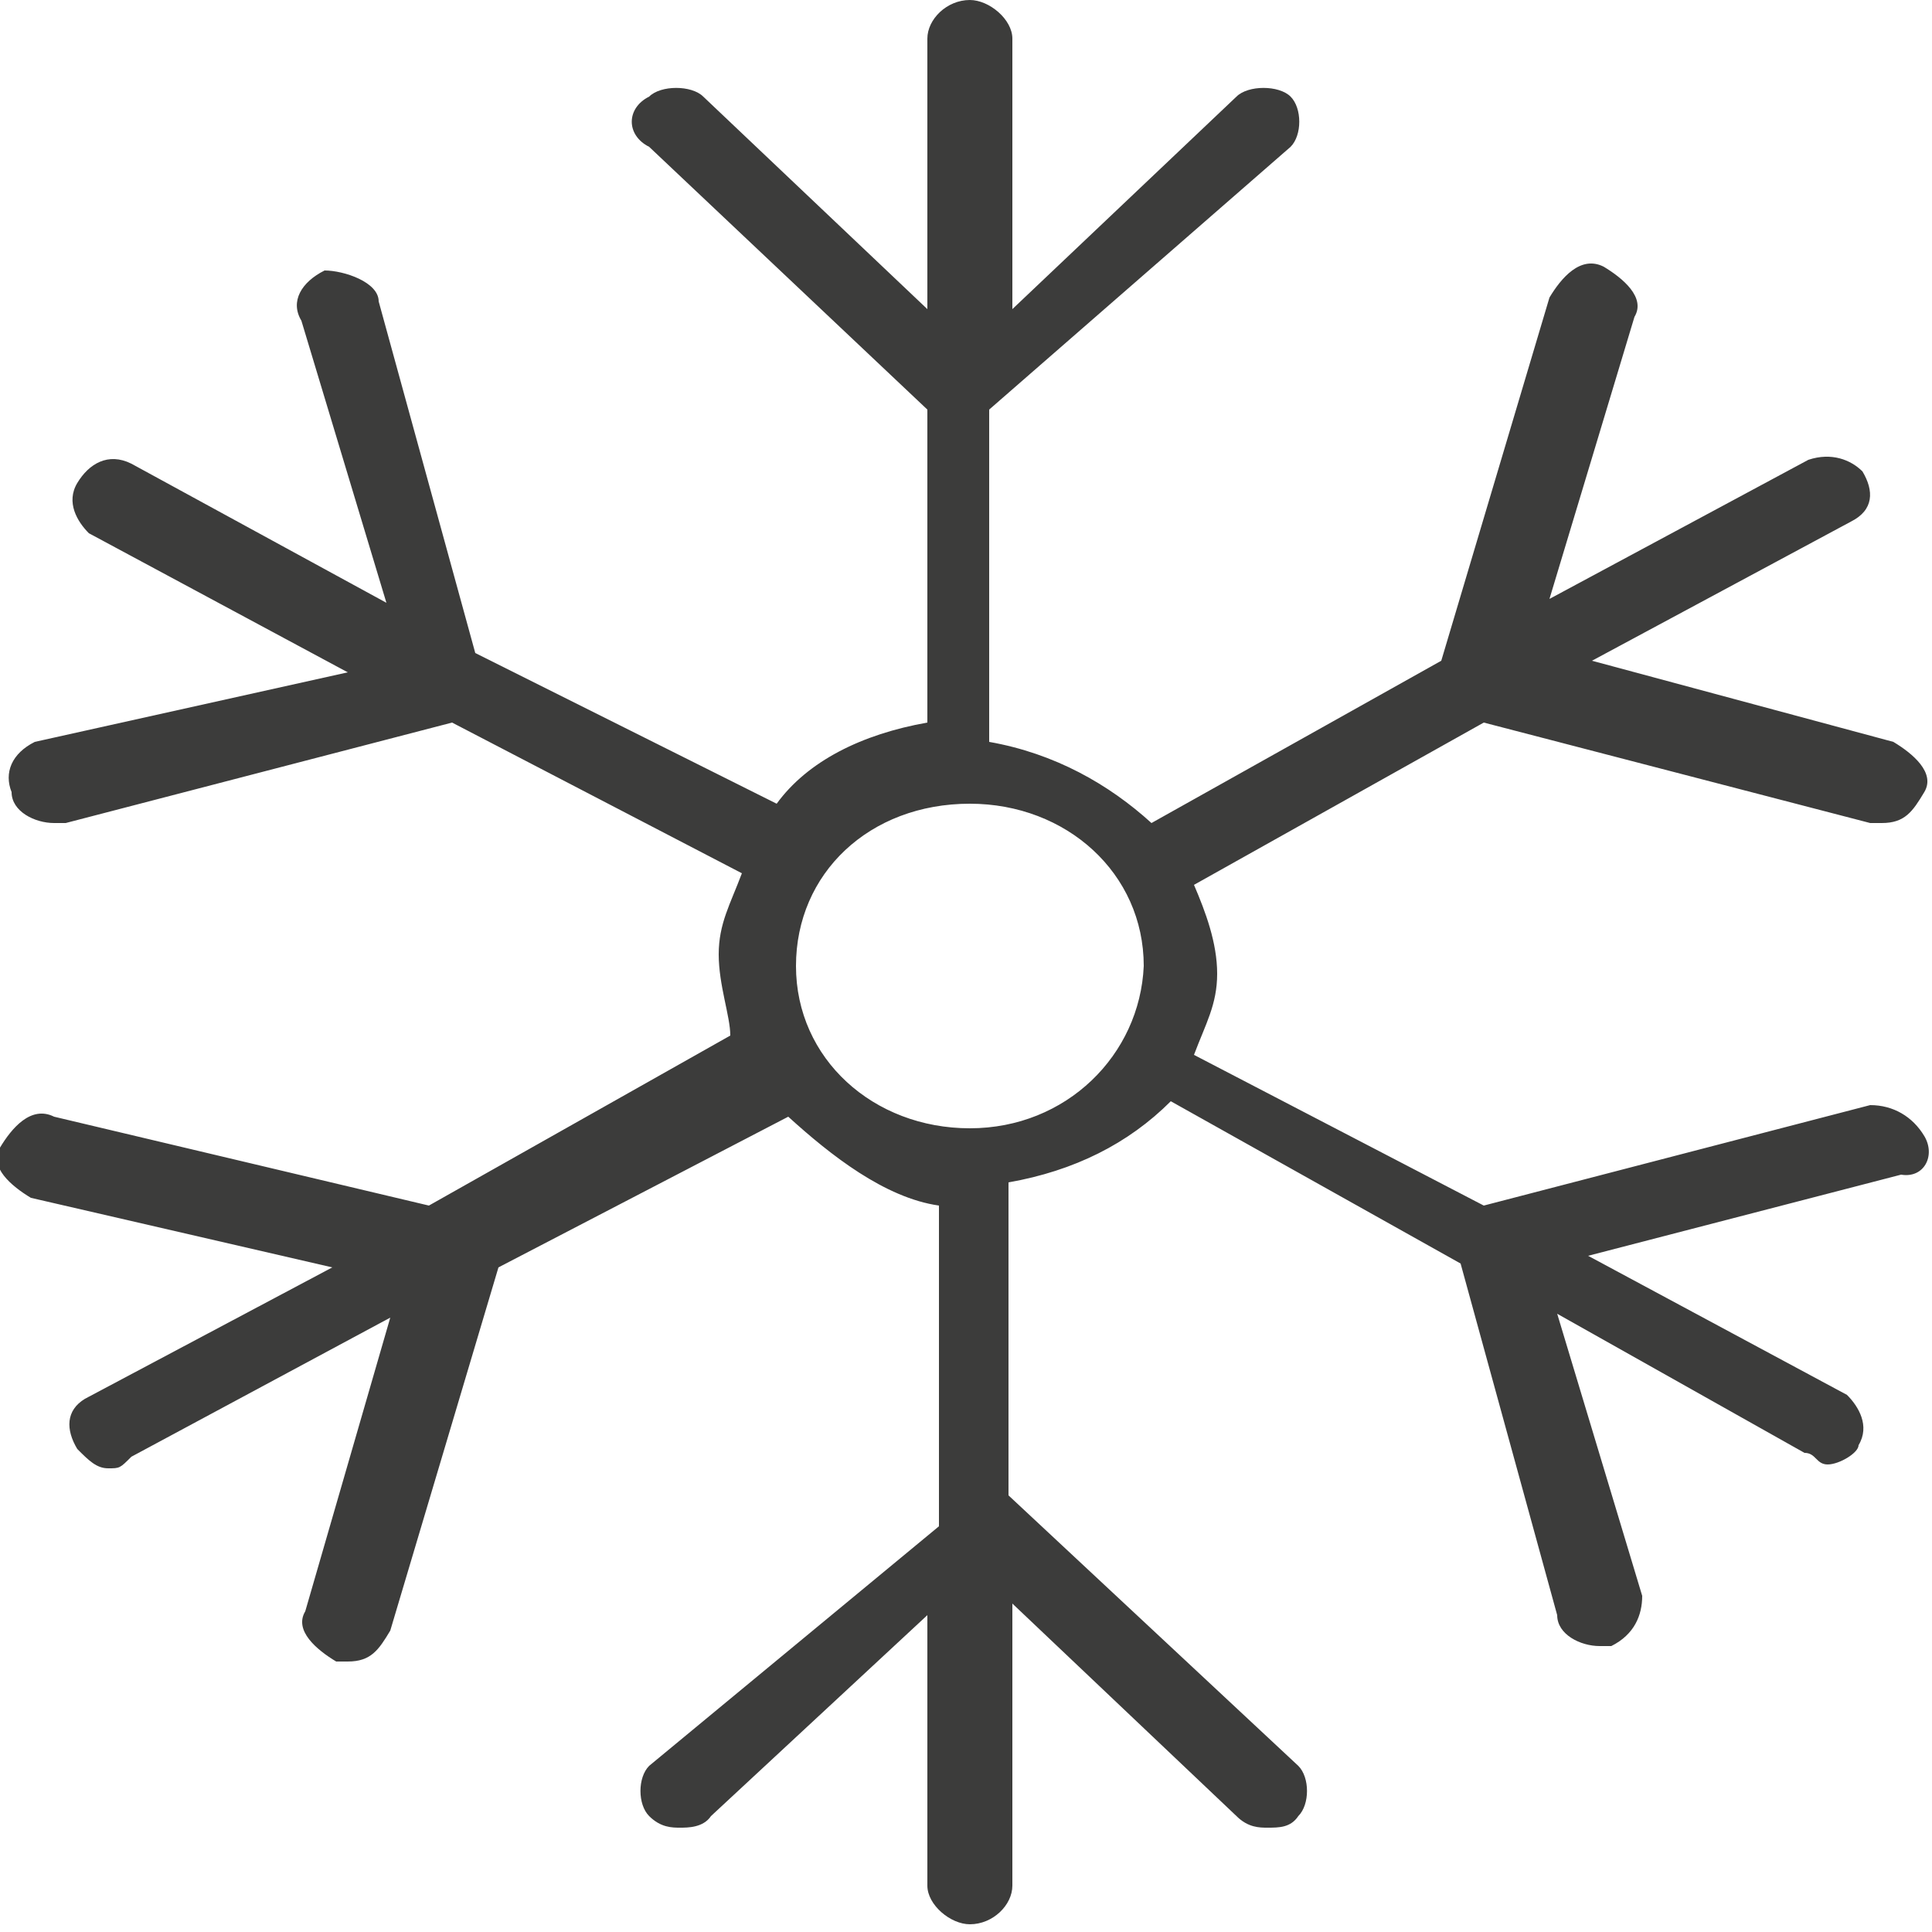 <?xml version="1.0" encoding="utf-8"?>
<!-- Generator: Adobe Illustrator 27.2.0, SVG Export Plug-In . SVG Version: 6.00 Build 0)  -->
<svg version="1.1" id="ic-transaction-staked" xmlns="http://www.w3.org/2000/svg" xmlns:xlink="http://www.w3.org/1999/xlink"
	 x="0px" y="0px" viewBox="0 0 50 50" style="enable-background:new 0 0 50 50;" xml:space="preserve">
<style type="text/css">
	.st0{fill:none;}
	.st1{fill:#3C3C3B;}
</style>
<path id="Rectangle_4527" class="st0" d="M13,13h24v24H13V13z"/>
<path class="st1" d="M49.8,29.4c-0.3-0.5-0.8-0.8-1.4-0.8l-10,2.6l-7.5-3.9c0.3-0.8,0.6-1.3,0.6-2.1c0-0.8-0.3-1.6-0.6-2.3l7.5-4.2
	l10,2.6h0.3c0.6,0,0.8-0.3,1.1-0.8c0.3-0.5-0.3-1-0.8-1.3l-7.8-2.1l6.7-3.6c0.6-0.3,0.6-0.8,0.3-1.3c-0.3-0.3-0.8-0.5-1.4-0.3
	l-6.7,3.6l2.2-7.3c0.3-0.5-0.3-1-0.8-1.3c-0.6-0.3-1.1,0.3-1.4,0.8l-2.8,9.4l-7.5,4.2c-1.1-1-2.5-1.8-4.2-2.1v-8.6l7.8-6.8
	c0.3-0.3,0.3-1,0-1.3c-0.3-0.3-1.1-0.3-1.4,0l-5.8,5.5V1c0-0.5-0.6-1-1.1-1C24.5,0,24,0.5,24,1v7l-5.8-5.5c-0.3-0.3-1.1-0.3-1.4,0
	c-0.6,0.3-0.6,1,0,1.3l7.2,6.8v8.1c-1.7,0.3-3.1,1-3.9,2.1l-7.8-3.9L9.8,7.8C9.8,7.3,8.9,7,8.4,7C7.8,7.3,7.5,7.8,7.8,8.3l2.2,7.3
	L3.4,12c-0.6-0.3-1.1,0-1.4,0.5c-0.3,0.5,0,1,0.3,1.3l6.7,3.6l-8.1,1.8c-0.6,0.3-0.8,0.8-0.6,1.3c0,0.5,0.6,0.8,1.1,0.8h0.3l10-2.6
	l7.5,3.9c-0.3,0.8-0.6,1.3-0.6,2.1c0,0.8,0.3,1.6,0.3,2.1l-7.8,4.4l-9.7-2.3c-0.6-0.3-1.1,0.3-1.4,0.8s0.3,1,0.8,1.3l7.8,1.8
	l-6.4,3.4C1.7,36.5,1.7,37,2,37.5C2.3,37.8,2.5,38,2.8,38s0.3,0,0.6-0.3l6.7-3.6l-2.2,7.6c-0.3,0.5,0.3,1,0.8,1.3h0.3
	c0.6,0,0.8-0.3,1.1-0.8l2.8-9.4l7.5-3.9c1.1,1,2.5,2.1,3.9,2.3v8.3l-7.5,6.2c-0.3,0.3-0.3,1,0,1.3c0.3,0.3,0.6,0.3,0.8,0.3
	s0.6,0,0.8-0.3l5.6-5.2v7c0,0.5,0.6,1,1.1,1c0.6,0,1.1-0.5,1.1-1v-7.3l5.8,5.5c0.3,0.3,0.6,0.3,0.8,0.3c0.3,0,0.6,0,0.8-0.3
	c0.3-0.3,0.3-1,0-1.3l-7.5-7v-8.1c1.7-0.3,3.1-1,4.2-2.1l7.5,4.2l2.5,9.1c0,0.5,0.6,0.8,1.1,0.8h0.3c0.6-0.3,0.8-0.8,0.8-1.3
	l-2.2-7.3l6.4,3.6c0.3,0,0.3,0.3,0.6,0.3s0.8-0.3,0.8-0.5c0.3-0.5,0-1-0.3-1.3l-6.7-3.6l8.1-2.1C49.8,30.5,50.1,29.9,49.8,29.4z
	 M25.1,29.2c-2.5,0-4.5-1.8-4.5-4.2s1.9-4.2,4.5-4.2c2.5,0,4.5,1.8,4.5,4.2C29.5,27.3,27.6,29.2,25.1,29.2z"/>
<rect x="13" y="13" class="st0" width="24" height="24"/>
<rect class="st0" width="50" height="50"/>
</svg>
